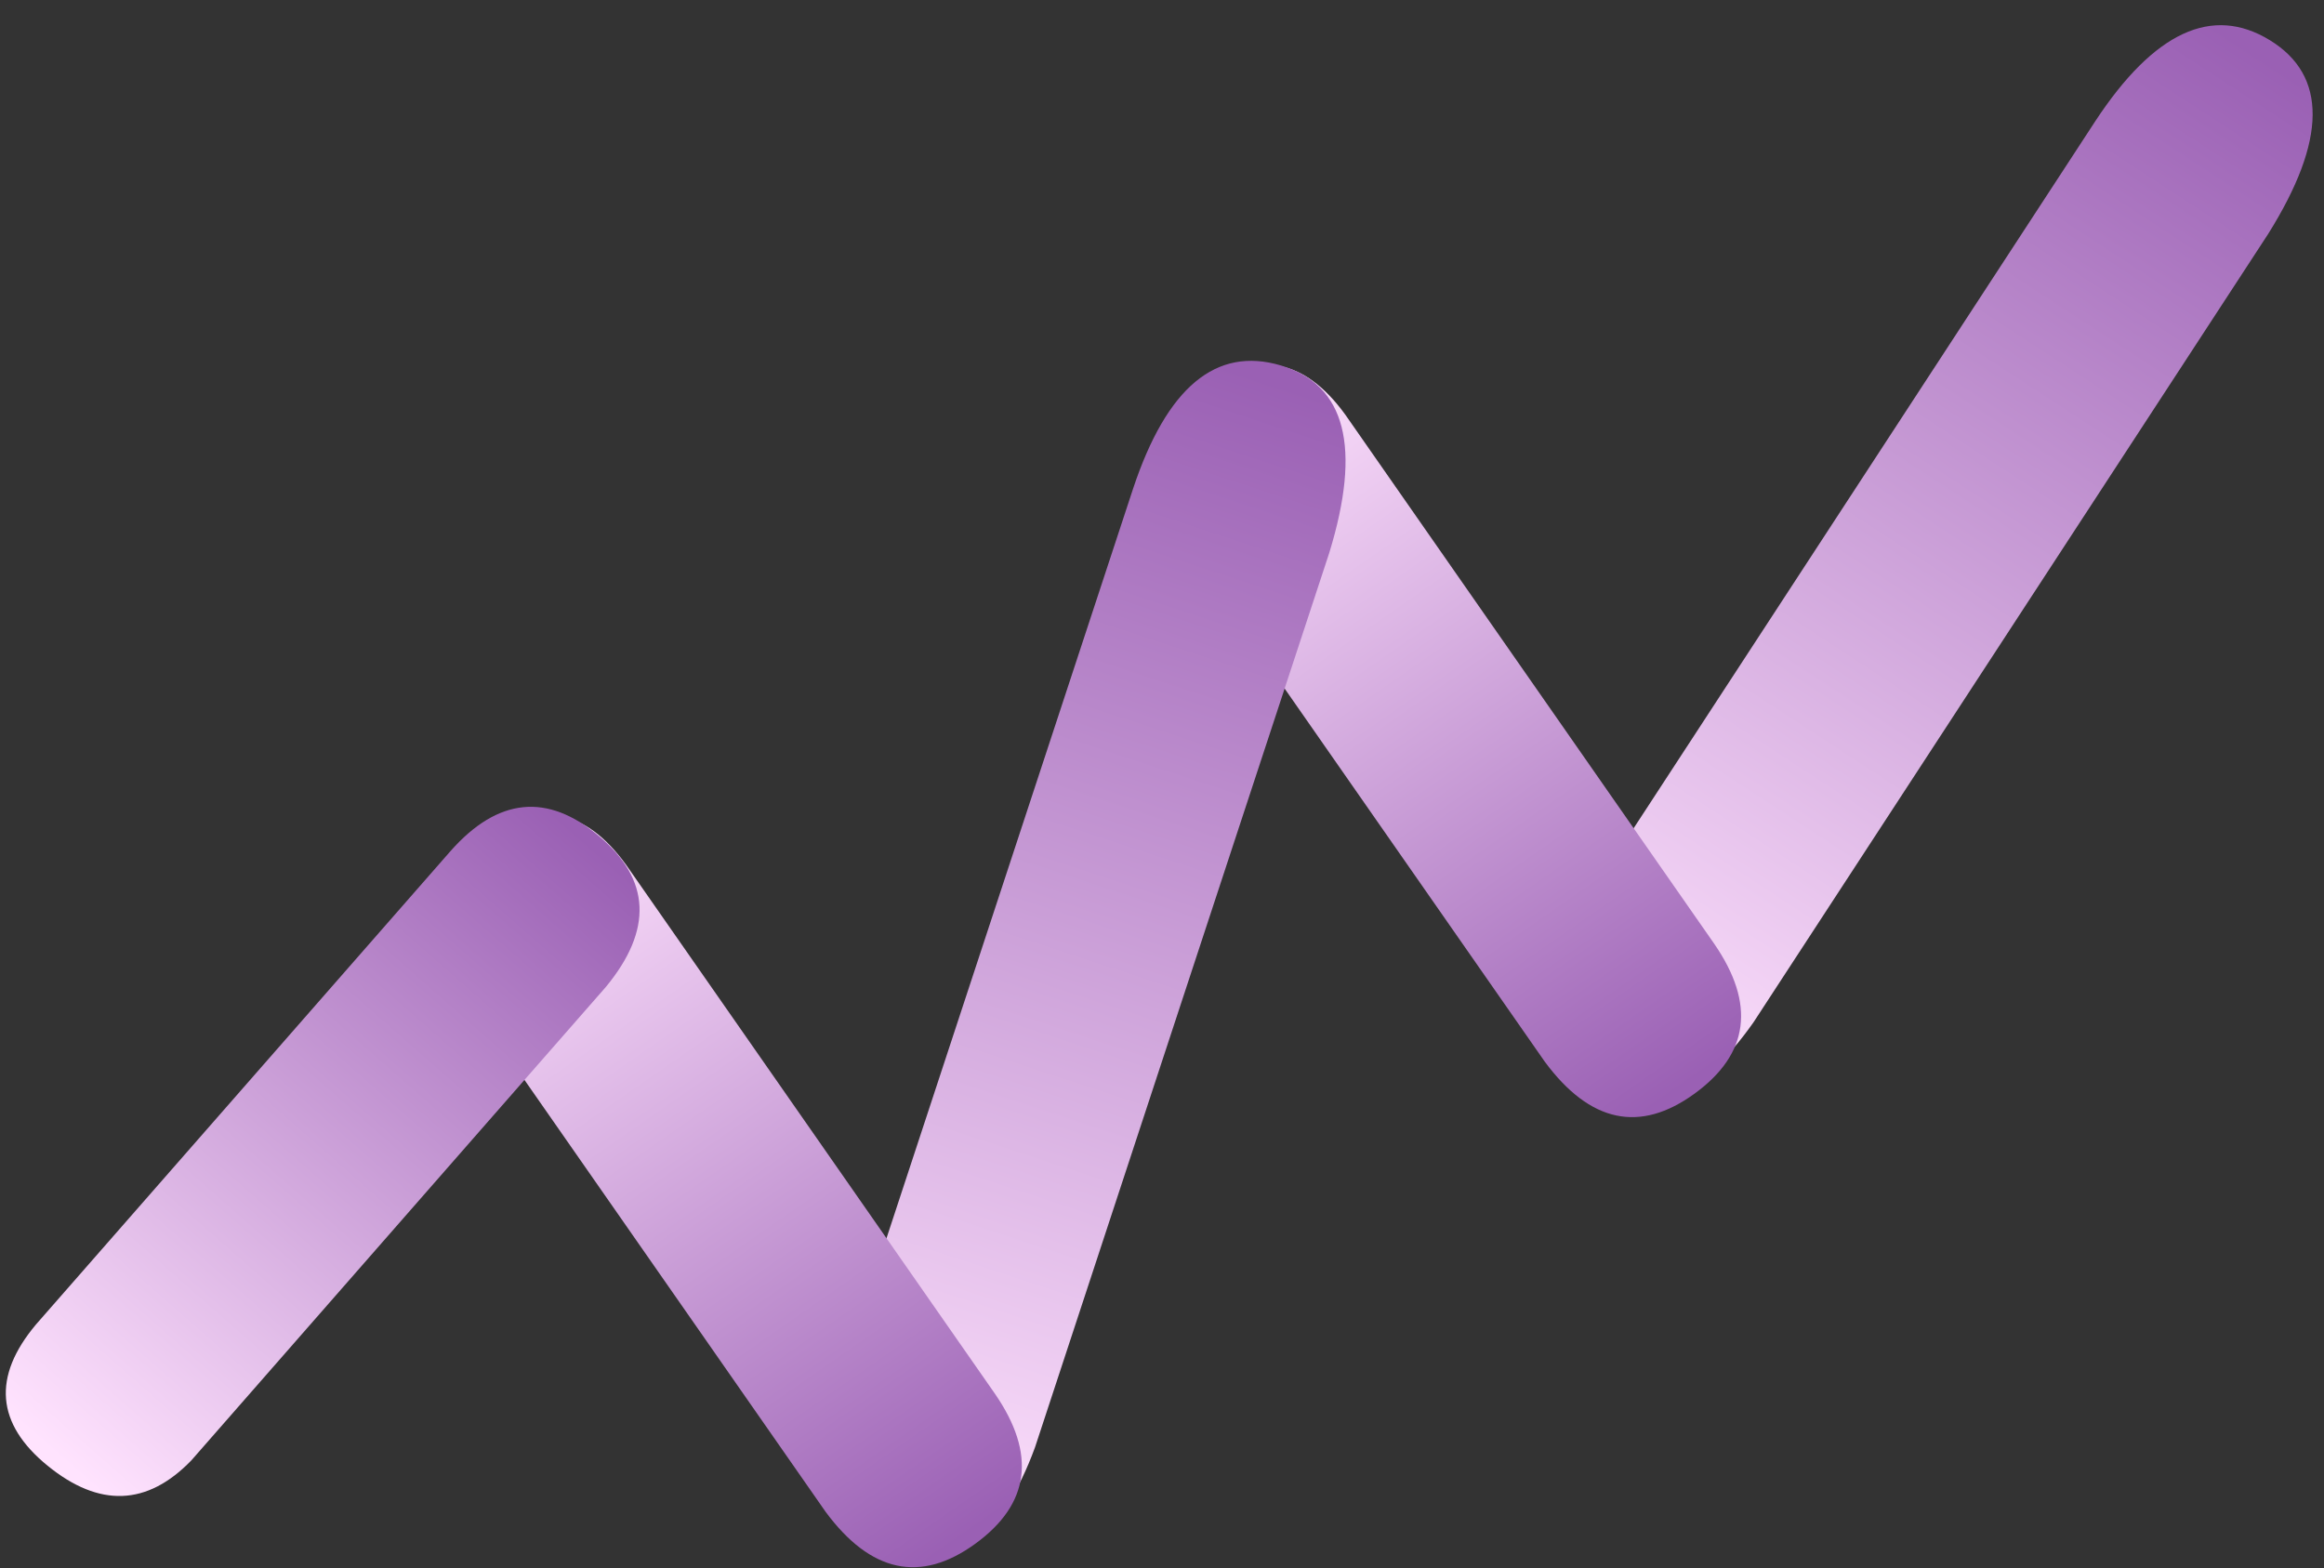 <?xml version="1.0" encoding="UTF-8" standalone="no"?>
<!DOCTYPE svg PUBLIC "-//W3C//DTD SVG 1.1//EN" "http://www.w3.org/Graphics/SVG/1.1/DTD/svg11.dtd">
<svg version="1.1" xmlns="http://www.w3.org/2000/svg" xmlns:xlink="http://www.w3.org/1999/xlink" preserveAspectRatio="xMidYMid meet" viewBox="0 0 569 384" width="569" height="384"><rect x="0" y="0" width="569" height="384" fill="#333333" stroke="none"/><defs><path d="M388.15 266.57C402.26 274.74 415.99 269.32 429.33 250.32L555.32 57.3C569.71 34.31 569.85 18.49 555.74 9.84C541.63 1.2 527.38 7.81 513 29.68L387 222.69C373.65 243.78 374.03 258.41 388.15 266.57Z" id="a2sttnJu4"></path><linearGradient id="gradientdkRRsKwyp" gradientUnits="userSpaceOnUse" x1="388.95" y1="261.27" x2="551.65" y2="12.47"><stop style="stop-color: #ffe3fe;stop-opacity: 1" offset="0%"></stop><stop style="stop-color: #9a60b4;stop-opacity: 1" offset="100%"></stop></linearGradient><path d="M294.73 95.46C281.71 105.26 279.43 116.91 287.89 130.4L378.22 259.98C389.27 274.92 401.49 277.53 414.88 267.81C428.27 258.08 429.87 245.84 419.68 231.07L329.35 101.5C319.28 87.66 307.74 85.65 294.73 95.46Z" id="aKRJ7sZ9M"></path><linearGradient id="gradientiJ1d2GLQE" gradientUnits="userSpaceOnUse" x1="298.47" y1="96.93" x2="414.77" y2="264.18"><stop style="stop-color: #ffe3fe;stop-opacity: 1" offset="0%"></stop><stop style="stop-color: #9a60b4;stop-opacity: 1" offset="100%"></stop></linearGradient><path d="M217.82 380.73C233.56 384.98 245.43 376.21 253.41 354.41L325.43 135.45C333.41 109.53 329.47 94.21 313.61 89.49C297.74 84.77 285.68 94.82 277.42 119.66L205.4 338.62C197.93 362.44 202.07 376.47 217.82 380.73Z" id="aulm0TcQ3"></path><linearGradient id="gradienta1pXf2UV2O" gradientUnits="userSpaceOnUse" x1="217.23" y1="375.39" x2="310.33" y2="93.08"><stop style="stop-color: #ffe3fe;stop-opacity: 1" offset="0%"></stop><stop style="stop-color: #9a60b4;stop-opacity: 1" offset="100%"></stop></linearGradient><path d="M118.63 205.67C105.62 215.47 103.34 227.12 111.79 240.61L202.13 370.19C213.18 385.13 225.4 387.75 238.79 378.02C252.17 368.29 253.77 356.05 243.59 341.28L153.25 211.71C143.19 197.87 131.65 195.86 118.63 205.67Z" id="b4K1wQMOBd"></path><linearGradient id="gradienta9ODhdTG" gradientUnits="userSpaceOnUse" x1="122.37" y1="207.14" x2="238.68" y2="374.39"><stop style="stop-color: #ffe3fe;stop-opacity: 1" offset="0%"></stop><stop style="stop-color: #9a60b4;stop-opacity: 1" offset="100%"></stop></linearGradient><path d="M11.67 358.93C24.31 369.21 36.03 368.78 46.84 357.62L148.32 241.7C159.87 227.72 159.32 215.4 146.66 204.74C134.01 194.08 121.89 195.3 110.3 208.41L8.81 324.33C-1.92 337.11 -0.96 348.64 11.67 358.93Z" id="c3ts8CyiWu"></path><linearGradient id="gradientb33Ml2ihVH" gradientUnits="userSpaceOnUse" x1="12.15" y1="355" x2="143.22" y2="205.66"><stop style="stop-color: #ffe3fe;stop-opacity: 1" offset="0%"></stop><stop style="stop-color: #9a60b4;stop-opacity: 1" offset="100%"></stop></linearGradient></defs><g><g><g><use xlink:href="#a2sttnJu4" opacity="1" fill="url(#gradientdkRRsKwyp)"></use><g><use xlink:href="#a2sttnJu4" opacity="1" fill-opacity="0" stroke="#ffffff" stroke-width="1" stroke-opacity="0"></use></g></g><g><use xlink:href="#aKRJ7sZ9M" opacity="1" fill="url(#gradientiJ1d2GLQE)"></use><g><use xlink:href="#aKRJ7sZ9M" opacity="1" fill-opacity="0" stroke="#ffffff" stroke-width="1" stroke-opacity="0"></use></g></g><g><use xlink:href="#aulm0TcQ3" opacity="1" fill="url(#gradienta1pXf2UV2O)"></use><g><use xlink:href="#aulm0TcQ3" opacity="1" fill-opacity="0" stroke="#ffffff" stroke-width="1" stroke-opacity="0"></use></g></g><g><use xlink:href="#b4K1wQMOBd" opacity="1" fill="url(#gradienta9ODhdTG)"></use><g><use xlink:href="#b4K1wQMOBd" opacity="1" fill-opacity="0" stroke="#ffffff" stroke-width="1" stroke-opacity="0"></use></g></g><g><use xlink:href="#c3ts8CyiWu" opacity="1" fill="url(#gradientb33Ml2ihVH)"></use><g><use xlink:href="#c3ts8CyiWu" opacity="1" fill-opacity="0" stroke="#ffffff" stroke-width="1" stroke-opacity="0"></use></g></g></g></g></svg>